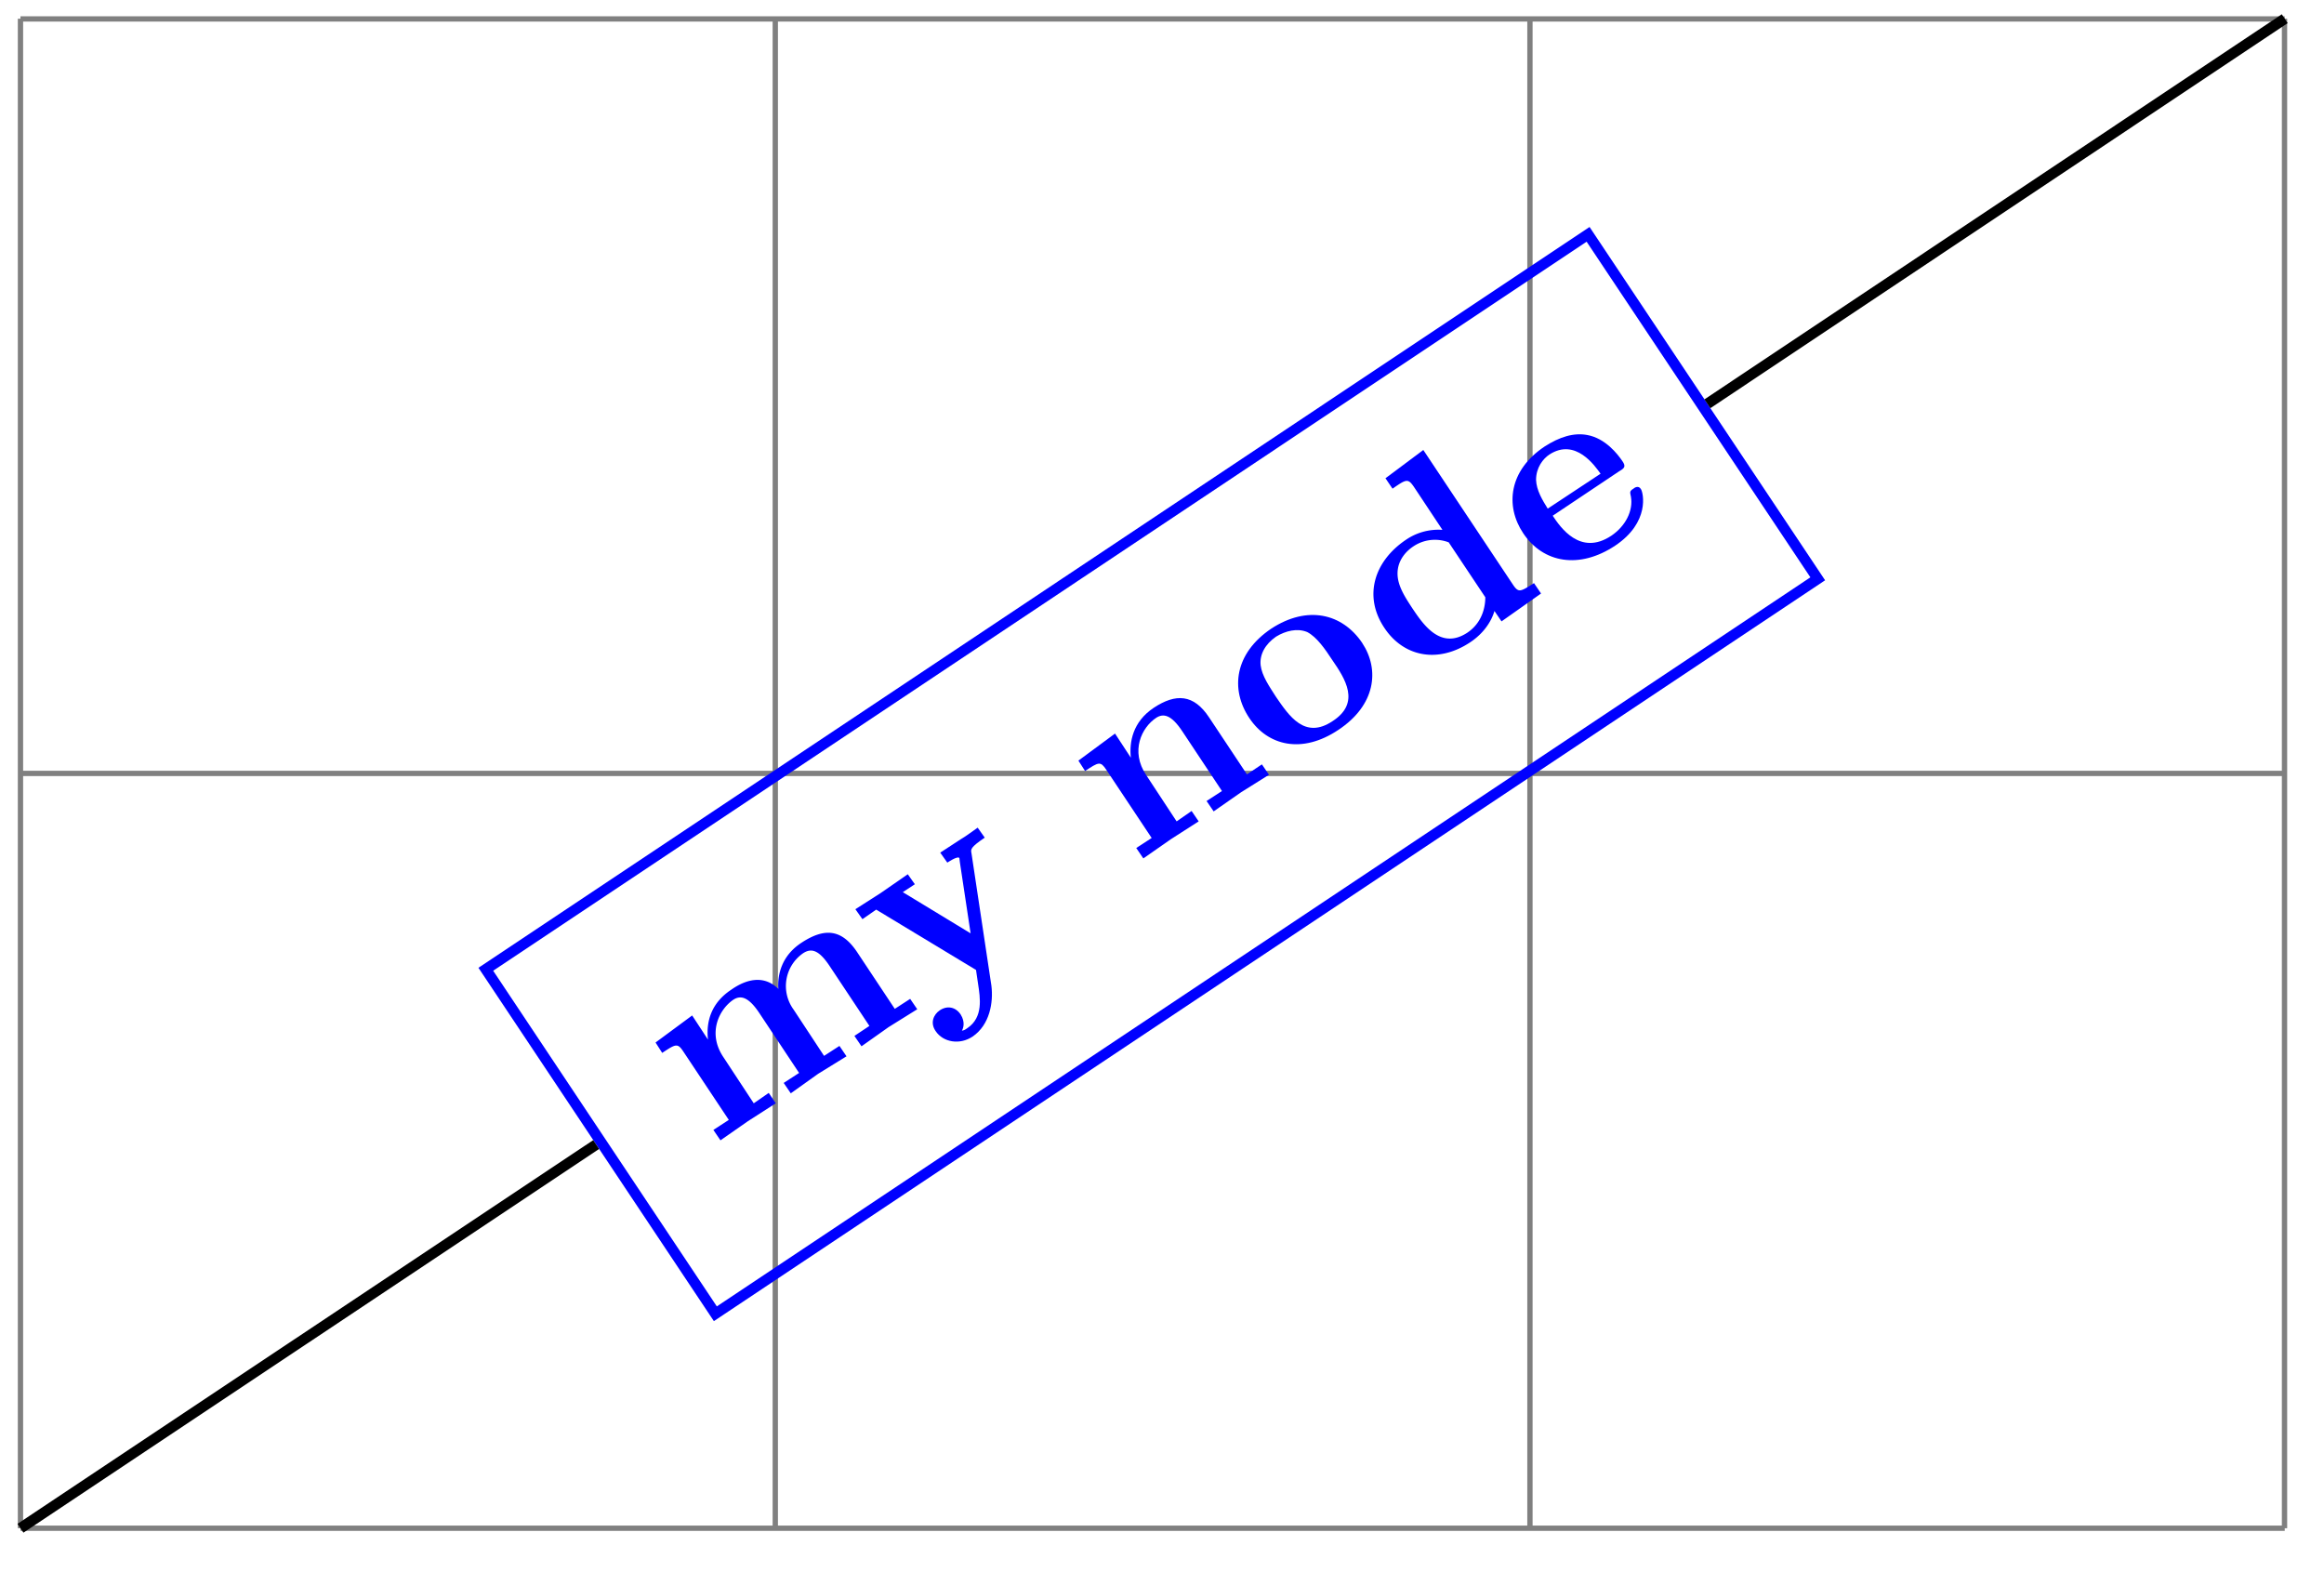 <svg xmlns="http://www.w3.org/2000/svg" xmlns:xlink="http://www.w3.org/1999/xlink" width="116.379" height="78.723" viewBox="0 0 87.284 59.042" version="1.2"><defs><symbol overflow="visible" id="a"><path style="stroke:none" d="m7.766-5.172-.266-.39-.578.375L5.5-7.329c-.578-.86-1.219-.906-2.078-.344-.766.5-.906 1.219-.875 1.734-.672-.656-1.453-.187-1.766.032-.734.484-.953 1.172-.875 1.875l-.594-.907-1.375 1.016.25.39c.516-.343.579-.374.797-.046L.688-1.016.109-.64l.266.391 1.031-.719 1.047-.672-.265-.39-.563.39-1.14-1.734c-.61-.906-.157-1.797.374-2.156.266-.172.563-.125.985.515L3.328-2.78l-.578.375.266.39 1.03-.734 1.063-.656-.265-.39-.578.374-1.141-1.734a1.498 1.498 0 0 1 .36-2.125c.296-.188.578-.14 1 .5l1.484 2.234-.563.375.266.39L6.688-4.5Zm0 0"/></symbol><symbol overflow="visible" id="b"><path style="stroke:none" d="m2.625-6.5-.266-.375c-.187.125-.421.313-.64.438l-.766.5.266.375s.39-.266.453-.172l.016.14.406 2.688-2.547-1.547L0-4.75l-.266-.375-1.015.703-.953.61.265.374.516-.359 3.75 2.266.078.531c.078.516.203 1.25-.406 1.656-.11.078-.125.078-.203.094.046-.078.14-.313-.047-.61-.188-.28-.5-.343-.782-.156C.704.141.563.454.781.766c.281.421.906.53 1.39.203.642-.438.782-1.281.704-1.906l-.75-4.985c-.031-.14-.031-.219.5-.578Zm0 0"/></symbol><symbol overflow="visible" id="c"><path style="stroke:none" d="m5.094-3.39-.266-.391-.562.375-1.422-2.14c-.578-.876-1.25-.907-2.078-.36-.797.531-.922 1.297-.86 1.875l-.594-.907-1.375 1.016.25.39c.516-.343.579-.374.797-.046L.688-1.016.109-.64l.266.391 1.031-.719 1.047-.672-.265-.39-.563.39-1.14-1.734c-.61-.906-.172-1.797.374-2.156.266-.172.563-.125.985.515L3.328-2.78l-.578.375.266.39 1.03-.718Zm0 0"/></symbol><symbol overflow="visible" id="d"><path style="stroke:none" d="M3.297-4.813c-.75-1.109-2.063-1.421-3.422-.53-1.36.921-1.547 2.265-.813 3.359.688 1.03 1.97 1.359 3.344.437 1.39-.922 1.563-2.25.89-3.266Zm-1.125.641c.484.703 1.078 1.61.015 2.297-1.046.703-1.64-.203-2.124-.906-.25-.39-.532-.797-.579-1.188-.046-.406.172-.797.579-1.078.359-.219.796-.328 1.171-.172.36.188.672.64.938 1.047Zm0 0"/></symbol><symbol overflow="visible" id="e"><path style="stroke:none" d="m4.984-3.313-.265-.39c-.516.328-.578.375-.797.047L.562-8.703-.859-7.641l.265.391c.516-.36.578-.39.797-.078l1.078 1.625a2.157 2.157 0 0 0-1.375.375c-1.203.812-1.593 2.125-.812 3.297.719 1.094 2.015 1.36 3.234.547.516-.344.797-.797.906-1.172l.266.39Zm-2.093.141c0 .235-.047.906-.672 1.328C1.203-1.172.547-2.172.156-2.75c-.265-.406-.562-.844-.562-1.313 0-.515.344-.859.61-1.03a1.448 1.448 0 0 1 1.312-.141Zm0 0"/></symbol><symbol overflow="visible" id="f"><path style="stroke:none" d="M3.438-3.703c-.094-.156-.25-.047-.282-.016-.156.094-.125.14-.094.297.094.531-.203 1.11-.734 1.469-1.172.781-1.922-.328-2.203-.75l2.5-1.672c.188-.11.266-.172.11-.39-.172-.25-.626-.844-1.313-.97-.5-.093-1.031.063-1.61.438-1.328.89-1.484 2.219-.796 3.25.75 1.125 2.109 1.36 3.453.469 1.312-.875 1.062-1.984.969-2.125Zm-1.516-.578L-.062-2.97c-.204-.328-.422-.687-.438-1.078 0-.469.266-.797.5-.953.984-.64 1.719.438 1.922.719Zm0 0"/></symbol><clipPath id="g"><path d="M0 0h86.926v58.563H0Zm0 0"/></clipPath></defs><path style="fill:none;stroke-width:.199;stroke-linecap:butt;stroke-linejoin:miter;stroke:gray;stroke-opacity:1;stroke-miterlimit:10" d="M0 0h85.04M0 28.348h85.04M0 56.684h85.04M0 0v56.692M28.349 0v56.692M56.692 0v56.692M85.032 0v56.692" transform="matrix(1 0 0 -1 .769 57.395)"/><path style="fill:none;stroke-width:.399;stroke-linecap:butt;stroke-linejoin:miter;stroke:#00f;stroke-opacity:1;stroke-miterlimit:10" d="M58.876 48.594 17.477 20.993l8.621-12.938 41.403 27.602Zm0 0" transform="matrix(1 0 0 -1 .769 57.395)"/><use xlink:href="#a" x="26.684" y="43.076" style="fill:#00f;fill-opacity:1"/><use xlink:href="#b" x="34.36" y="37.959" style="fill:#00f;fill-opacity:1"/><g style="fill:#00f;fill-opacity:1"><use xlink:href="#c" x="42.566" y="32.488"/><use xlink:href="#d" x="47.863" y="28.957"/></g><g style="fill:#00f;fill-opacity:1"><use xlink:href="#e" x="52.894" y="25.603"/><use xlink:href="#f" x="58.191" y="22.072"/></g><g clip-path="url(#g)"><path style="fill:none;stroke-width:.399;stroke-linecap:butt;stroke-linejoin:miter;stroke:#000;stroke-opacity:1;stroke-miterlimit:10" d="m0 0 21.622 14.41m41.734 27.82L85.04 56.693" transform="matrix(1 0 0 -1 .769 57.395)"/></g></svg>